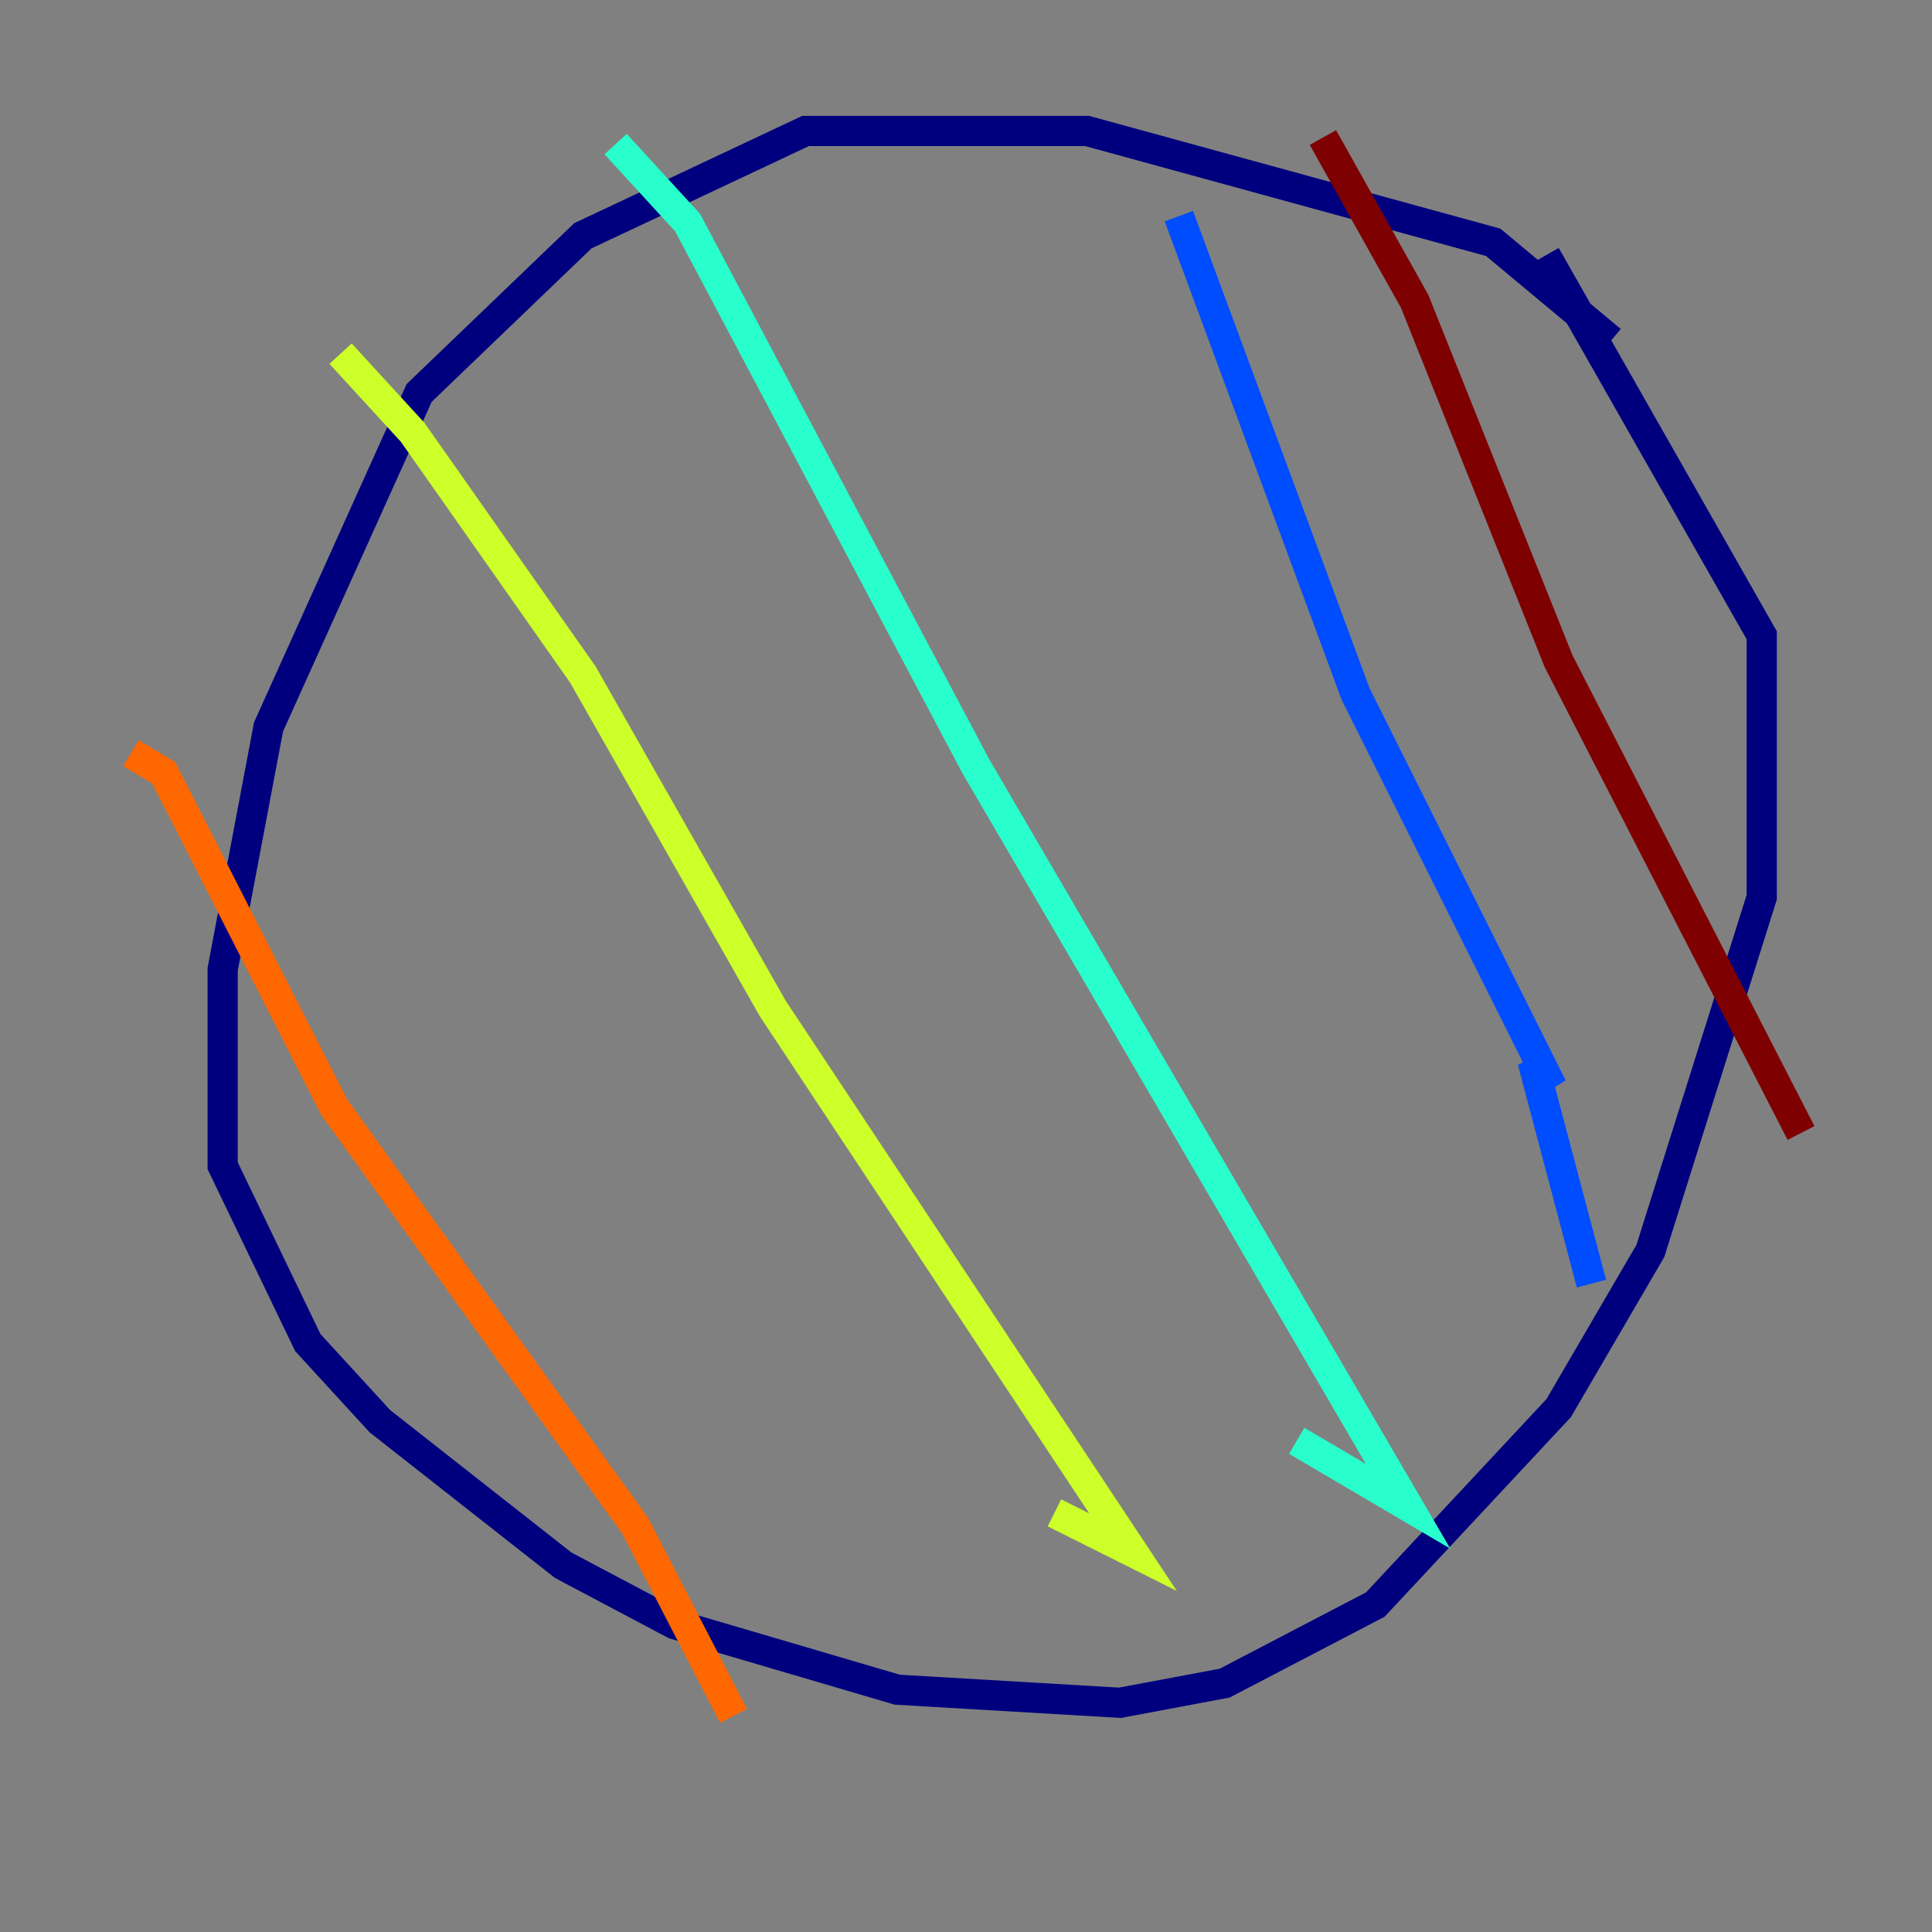 <?xml version="1.0" encoding="utf-8" ?>
<svg baseProfile="tiny" height="128" version="1.2" viewBox="0,0,128,128" width="128" xmlns="http://www.w3.org/2000/svg" xmlns:ev="http://www.w3.org/2001/xml-events" xmlns:xlink="http://www.w3.org/1999/xlink"><rect x="0" y="0" width="128" height="128" fill="#808080" stroke="none"/><defs /><polyline fill="none" points="106.739,22.563 98.929,16.054 72.027,8.678 53.37,8.678 38.617,15.62 27.77,26.034 17.79,48.163 14.752,64.217 14.752,77.234 20.393,88.949 25.166,94.156 37.315,103.702 44.691,107.607 59.444,111.946 74.197,112.814 81.139,111.512 91.119,106.305 103.268,93.288 109.342,82.875 116.719,59.444 116.719,42.088 102.4,16.922" stroke="#00007f" stroke-width="2" /><polyline fill="none" points="78.102,14.319 89.817,45.993 102.834,72.027 101.532,70.291 105.437,85.044" stroke="#004cff" stroke-width="2" /><polyline fill="none" points="40.786,9.546 45.559,14.752 64.651,50.766 93.288,99.797 85.912,95.458" stroke="#29ffcd" stroke-width="2" /><polyline fill="none" points="22.563,23.43 27.336,28.637 38.617,44.691 51.2,66.82 75.064,102.834 69.858,100.231" stroke="#cdff29" stroke-width="2" /><polyline fill="none" points="8.678,49.898 10.848,51.2 22.129,73.329 42.088,101.098 48.597,113.681" stroke="#ff6700" stroke-width="2" /><polyline fill="none" points="87.647,9.112 93.722,19.959 103.268,43.824 119.322,75.064" stroke="#7f0000" stroke-width="2" /></svg>